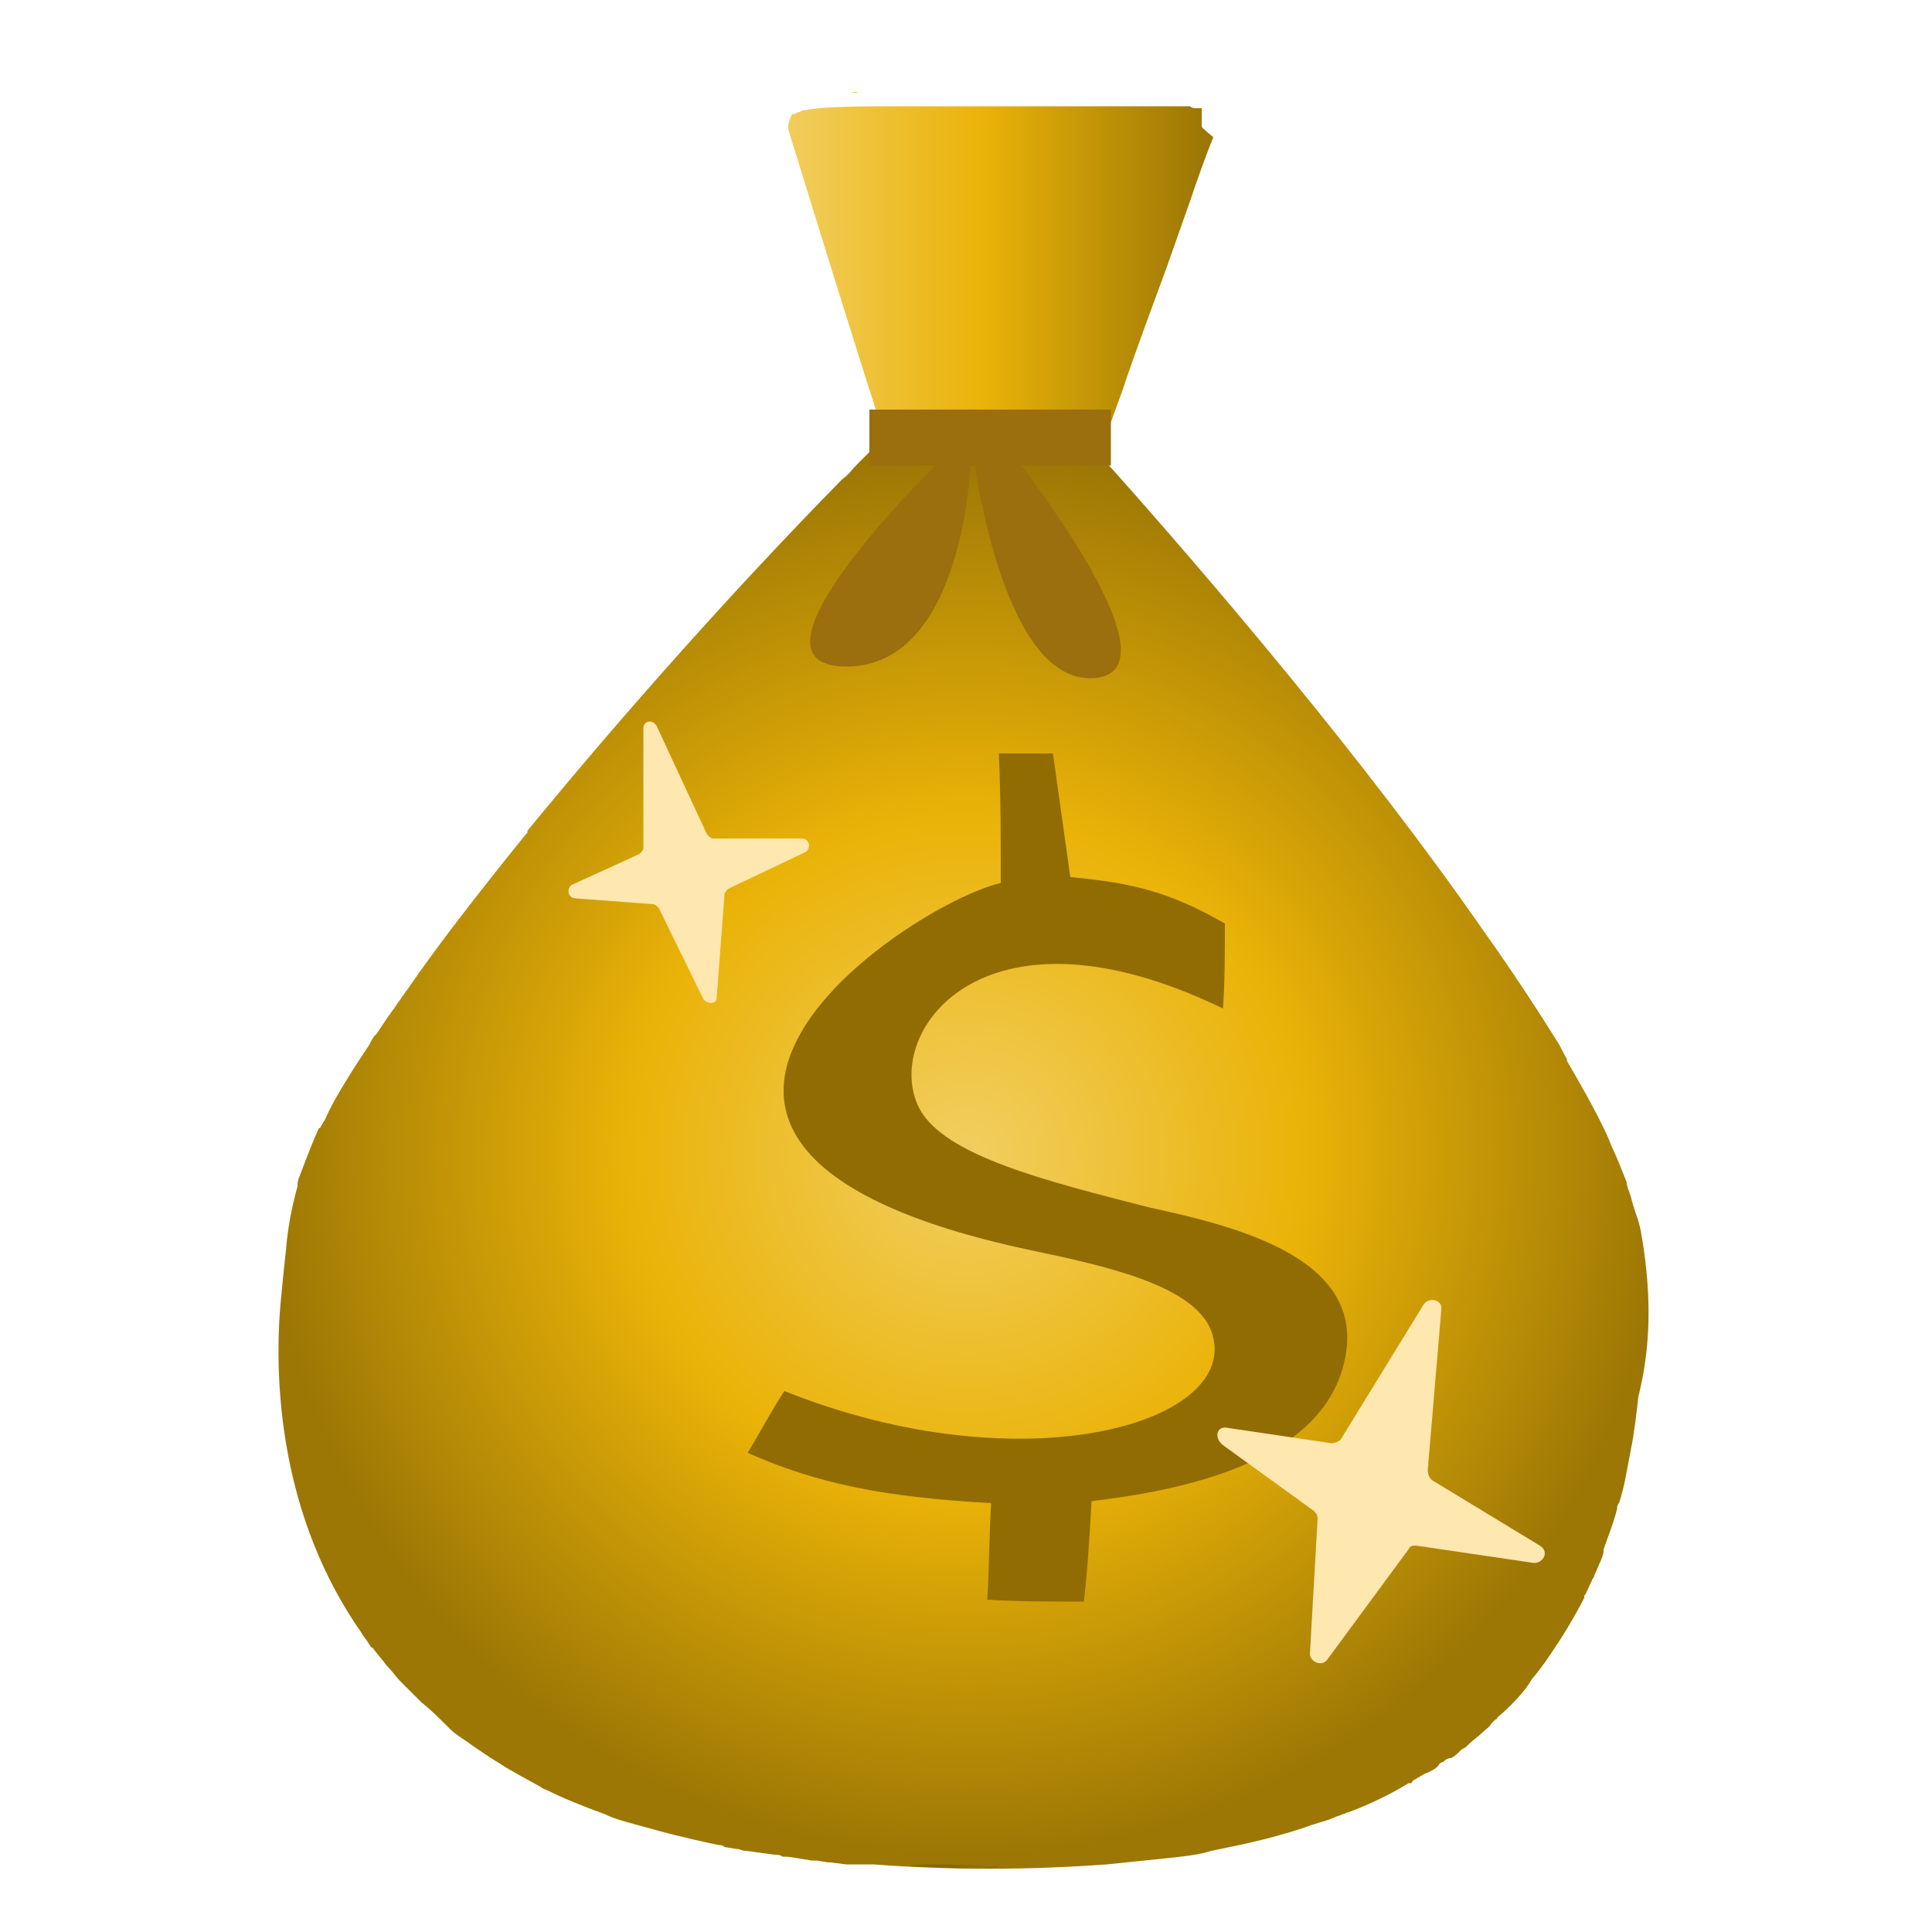 <?xml version="1.0" encoding="utf-8"?>
<!-- Generator: Adobe Illustrator 25.0.0, SVG Export Plug-In . SVG Version: 6.00 Build 0)  -->
<svg version="1.1" id="Layer_1" xmlns="http://www.w3.org/2000/svg" xmlns:xlink="http://www.w3.org/1999/xlink" x="0px" y="0px"
	 viewBox="0 0 100 100" style="enable-background:new 0 0 100 100;" xml:space="preserve">
<style type="text/css">
	.st0{enable-background:new    ;}
	.st1{fill:url(#SVGID_1_);}
	.st2{fill:#916C03;}
	.st3{clip-path:url(#SVGID_3_);enable-background:new    ;}
	.st4{fill:#866705;}
	.st5{fill:url(#SVGID_4_);}
	.st6{fill:#9B6F0E;}
	.st7{fill:#FFE7B0;}
</style>
<g>
	<g class="st0">
		<g class="st0">
			<radialGradient id="SVGID_1_" cx="50" cy="59.758" r="36.304" gradientUnits="userSpaceOnUse">
				<stop  offset="2.107755e-02" style="stop-color:#F1CD5D"/>
				<stop  offset="0.482" style="stop-color:#EAB308"/>
				<stop  offset="1" style="stop-color:#9C7705"/>
			</radialGradient>
			<path class="st1" d="M85.1,64.8c-0.1-0.7-0.2-1.4-0.4-1.9c0,0,0,0,0,0c0,0,0,0,0,0c-0.1-0.3-0.2-0.6-0.3-1
				c-0.1-0.3-0.2-0.5-0.2-0.7L84,60.7c-0.2-0.5-0.4-1-0.6-1.4c0,0,0,0,0,0c-0.2-0.6-0.9-2-2.3-4.4c0,0,0,0,0-0.1
				c-0.2-0.3-0.3-0.6-0.5-0.9c-1-1.6-2.3-3.6-3.8-5.7c-6.1-8.8-14.3-18.4-19.3-24c0,0,0,0,0,0c-0.2-0.2-0.5-0.5-0.7-0.8
				c-0.1-0.1-0.3-0.3-0.4-0.4c0,0-0.1,0-0.1,0c-0.1,0-0.2,0-0.3,0c-1.1-0.2-4.3-0.3-7.1-0.3c-2.1,0-3.3,0.1-3.4,0.2
				c-0.1,0.1-0.3,0.3-0.4,0.4l-0.2,0.2c0,0-0.1,0.1-0.1,0.1l-0.5,0.5c0,0,0,0,0,0c-0.2,0.2-0.4,0.5-0.7,0.7c0,0,0,0-0.1,0.1
				C38.1,30.4,32.3,36.9,27.3,43c0,0,0,0,0,0.1c0,0-0.1,0.1-0.1,0.1c-2.5,3.1-4.6,5.8-6.1,8l0,0c-0.1,0.1-0.2,0.3-0.3,0.4
				c-0.1,0.2-0.3,0.4-0.4,0.6c-0.1,0.1-0.2,0.3-0.3,0.4c-0.2,0.3-0.4,0.6-0.6,0.9l-0.1,0.1c-0.1,0.1-0.2,0.3-0.3,0.5
				c-0.4,0.6-0.8,1.2-1.1,1.7c0,0,0,0,0,0c0,0,0,0,0,0c0,0,0,0,0,0l0,0c-0.5,0.8-0.9,1.5-1.2,2.2c-0.1,0.1-0.1,0.2-0.2,0.3
				c0,0,0,0,0,0c0,0,0,0,0,0c0,0,0,0.1-0.1,0.1c-0.4,0.9-0.7,1.7-1,2.5c-0.1,0.2-0.1,0.4-0.1,0.5c-0.3,1.1-0.5,2.1-0.6,3.3
				c-0.1,0.9-0.2,1.9-0.3,3c0,0,0,0,0,0c0,0,0,0,0,0c-0.3,3.9,0,10.8,4.2,16.8c0.1,0.2,0.3,0.4,0.4,0.6c0.1,0.1,0.1,0.2,0.2,0.2
				c0.2,0.3,0.5,0.6,0.7,0.9c0,0,0,0,0.1,0.1c0.2,0.2,0.4,0.5,0.6,0.7c0.1,0.1,0.3,0.3,0.4,0.4c0.1,0.1,0.1,0.1,0.2,0.2
				c0,0,0.1,0.1,0.1,0.1c0.1,0.1,0.2,0.2,0.2,0.2c0.1,0.1,0.1,0.1,0.2,0.2c0.5,0.4,0.9,0.8,1.3,1.2c0.1,0.1,0.1,0.1,0.2,0.2
				c0.2,0.2,0.5,0.4,0.8,0.6c0.7,0.5,1.3,0.9,1.8,1.2c0.6,0.4,1.4,0.8,2.1,1.2c0.1,0.1,0.2,0.1,0.4,0.2c0.8,0.4,1.8,0.8,2.9,1.2
				c0,0,0,0,0,0c0.6,0.3,1.5,0.5,2.2,0.7c0.7,0.2,1.8,0.5,3.7,0.9c0.1,0,0.2,0,0.3,0.1l0.6,0.1c0.2,0,0.3,0.1,0.5,0.1
				c0.1,0,0.7,0.1,1.5,0.2c0.1,0,0.3,0,0.4,0.1c0,0,0,0,0.1,0c0.3,0,0.8,0.1,1.4,0.2l0.2,0c0.2,0,0.5,0.1,0.8,0.1l0.8,0.1
				c0.2,0,0.4,0,0.6,0l0.6,0c0.1,0,0.1,0,0.2,0c3.9,0.3,8,0.3,12.1,0c1-0.1,1.9-0.2,2.9-0.3c1-0.1,1.9-0.2,2.5-0.4
				c0.9-0.2,2.7-0.5,4.8-1.2c0,0,0,0,0,0l0,0c0.5-0.2,1-0.3,1.5-0.5c0,0,0,0,0,0c0.2-0.1,0.3-0.1,0.5-0.2c0.1,0,0.2-0.1,0.3-0.1
				c1.1-0.4,2.3-1,3.1-1.5c0,0,0,0,0.1,0c0,0,0.1,0,0.1-0.1c0.1-0.1,0.2-0.1,0.3-0.2c0.1,0,0.1-0.1,0.2-0.1c0.1-0.1,0.2-0.1,0.4-0.2
				c0.2-0.1,0.4-0.2,0.5-0.4c0.1-0.1,0.2-0.1,0.2-0.1c0.1-0.1,0.2-0.2,0.4-0.2c0,0,0,0,0,0c0.2-0.1,0.3-0.2,0.4-0.3l0,0
				c0,0,0.1-0.1,0.1-0.1c0.1-0.1,0.2-0.1,0.3-0.2c0,0,0.1-0.1,0.1-0.1c0.2-0.2,0.5-0.4,0.7-0.6c0.2-0.2,0.4-0.3,0.5-0.5
				c0.1-0.1,0.1-0.1,0.2-0.2c0.1,0,0.1-0.1,0.1-0.1c0.6-0.5,1.4-1.3,1.8-2c0,0,0,0,0,0c0.6-0.7,1.1-1.5,1.5-2.1
				c0.5-0.8,0.9-1.5,1.2-2.1c0,0,0,0,0-0.1c0.1-0.1,0.2-0.4,0.4-0.8c0,0,0,0,0,0c0-0.1,0.1-0.1,0.1-0.2c0.3-0.7,0.5-1.1,0.5-1.3
				c0,0,0-0.1,0-0.1c0.2-0.6,0.5-1.3,0.7-2.1c0,0,0,0,0,0l0,0c0,0,0,0,0,0c0-0.1,0-0.2,0.1-0.3c0.3-0.9,0.4-1.7,0.6-2.7
				c0.2-1,0.3-1.9,0.4-2.8C85.5,69.5,85.4,67,85.1,64.8z"/>
			<g>
				<path class="st2" d="M69.5,70.8c-1.5,5.4-9.8,6.5-13,6.9c-0.1,1.7-0.2,3.5-0.4,5.2c-1.7,0-3.4,0-5-0.1c0.1-1.6,0.1-3.3,0.2-5
					c-5.5-0.3-9-1-12.6-2.6c0.6-1,1.3-2.3,1.9-3.2c12.5,5,23.8,1.6,22.1-3.1c-0.9-2.4-5.6-3.4-9.4-4.2c-24.9-5.3-6.5-17.8-1.5-19
					c0-2.3,0-4.5-0.1-6.7c0.9,0,1.9,0,2.8,0c0.3,2.1,0.6,4.3,0.9,6.4c3.3,0.3,5.2,0.8,8,2.4c0,1.3,0,3.1-0.1,4.4
					c-12.6-6.1-17.7,1.4-15.7,5.2c1.3,2.4,6.4,3.7,11.9,5.1C64.1,63.5,71.1,65.2,69.5,70.8"/>
			</g>
		</g>
		<g class="st0">
			<defs>
				<path id="SVGID_2_" class="st0" d="M49.4,96.6c0.8,0,1.5,0,2.2,0c0.5,0.1-0.1,0.1-1.3,0.1c-1.2,0-2.6-0.1-3.1-0.1
					c-0.5-0.1,0.1-0.1,1.3-0.1c1.2,0,2.6,0.1,3.1,0.1C50.9,96.7,50.2,96.7,49.4,96.6z"/>
			</defs>
			<clipPath id="SVGID_3_">
				<use xlink:href="#SVGID_2_"  style="overflow:visible;"/>
			</clipPath>
			<g class="st3">
				<path class="st4" d="M49.4,96.6c0.8,0,1.5,0,2.2,0c-0.5-0.1-1.9-0.1-3.1-0.1c-1.2,0-1.8,0.1-1.3,0.1c0.5,0.1,1.9,0.1,3.1,0.1
					c1.2,0,1.8-0.1,1.3-0.1C50.9,96.7,50.2,96.7,49.4,96.6"/>
			</g>
		</g>
		<linearGradient id="SVGID_4_" gradientUnits="userSpaceOnUse" x1="40.287" y1="13.935" x2="62.249" y2="13.935">
			<stop  offset="2.107755e-02" style="stop-color:#F1CD5D"/>
			<stop  offset="0.482" style="stop-color:#EAB308"/>
			<stop  offset="1" style="stop-color:#9C7705"/>
		</linearGradient>
		<path class="st5" d="M62.2,6.5c0,0,0-0.1,0-0.1l0-0.1c0,0,0,0,0,0l0,0l0-0.1c0,0,0,0,0,0c0,0,0,0,0,0l0-0.1l0-0.1l0-0.1
			c0,0,0,0,0,0l0,0c0,0,0,0,0,0l0,0c0,0,0-0.1,0-0.1l0-0.1l0,0c0,0,0,0,0,0c0,0,0,0,0,0c0,0,0,0,0,0l0,0l0,0l0,0l0-0.1l0,0
			c0,0,0,0,0,0l0,0l0,0l0,0c0,0,0,0,0,0c0,0,0,0,0,0l-0.1,0c0,0,0,0,0,0l0,0l-0.1,0l0,0c0,0,0,0,0,0c0,0,0,0,0,0l-0.1,0c0,0,0,0,0,0
			c-0.1,0-0.2,0-0.3-0.1c0,0-0.1,0-0.1,0c0,0,0,0,0,0c-0.2,0-0.3,0-0.3,0c0,0,0,0,0,0c0,0,0,0,0,0c0,0,0,0,0,0c-0.1,0-0.1,0-0.3,0
			c0,0,0,0-0.1,0c0,0,0,0,0,0c0,0,0,0,0,0l-0.4,0c-0.1,0-0.3,0-0.5,0l0,0c0,0,0,0,0,0c0,0,0,0,0,0l0,0c-0.1,0-0.3,0-0.5,0
			c-0.2,0-0.4,0-0.6,0l0,0c0,0,0,0,0,0c0,0,0,0,0,0l0,0c-0.2,0-0.4,0-0.6,0c-0.2,0-0.4,0-0.6,0l0,0c0,0-0.1,0-0.1,0
			c-0.1,0-0.2,0-0.3,0c-0.1,0-0.1,0-0.2,0c-0.1,0-0.2,0-0.2,0c-0.2,0-0.3,0-0.5,0c0,0,0,0,0,0l-0.1,0c0,0,0,0,0,0
			c-0.1,0-0.2,0-0.3,0c-0.2,0-0.3,0-0.5,0c-0.1,0-0.2,0-0.4,0c0,0-0.1,0-0.1,0l0,0c-0.1,0-0.1,0-0.2,0c0,0,0,0,0,0
			c-0.1,0-0.2,0-0.2,0c0,0,0,0,0,0c-0.1,0-0.2,0-0.3,0c-0.2,0-0.5,0-0.8,0l0,0c-0.2,0-0.6,0-0.8,0c-0.2,0-0.6,0-0.8,0
			c-0.2,0-0.6,0-0.8,0c-0.2,0-0.6,0-0.8,0l0,0c-0.2,0-0.6,0-0.8,0c-0.1,0-0.2,0-0.2,0c0,0,0,0-0.1,0c-0.2,0-0.3,0-0.5,0h0
			c-0.2,0-0.6,0-0.8,0c-3.4,0-5.1,0-6.1,0.2c-0.1,0-0.2,0-0.3,0.1c-0.2,0-0.2,0.1-0.3,0.1l0,0l0,0l-0.1,0l0,0c0,0,0,0,0,0l0,0l0,0
			l0,0l0,0l0,0c0,0,0,0,0,0c0,0,0,0,0,0l0,0l0,0c-0.1,0.2-0.2,0.4-0.2,0.7l0,0c0,0,0,0.1,0,0.1v0l0,0v0c0,0,0,0,0,0c0,0,0,0,0,0v0
			l0,0c1.7,5.5,3.4,11,5.2,16.6c0,0,0.1,0.1,0.4,0.1c0.1,0,0.3,0,0.5,0.1c0,0,0.1,0,0.1,0c0.2,0,0.4,0,0.6,0c0,0,0.1,0,0.1,0
			c0.2,0,0.4,0,0.6,0c0,0,0.1,0,0.1,0c0.3,0,0.5,0,0.8,0c0.1,0,0.1,0,0.2,0c0.3,0,0.6,0,0.8,0c0,0,0,0,0,0c0.5,0,0.9,0,1.4,0
			c0.1,0,0.2,0,0.4,0c0.5,0,1,0,1.5,0c0.3,0,0.6,0,0.8,0c0.1,0,0.1,0,0.2,0c0.2,0,0.3,0,0.5,0c0.1,0,0.1,0,0.2,0c0.1,0,0.3,0,0.4,0
			c0.1,0,0.1,0,0.2,0c0.1,0,0.2,0,0.3,0c0,0,0.1,0,0.1,0c0,0,0,0,0.1,0c0,0,0.1,0,0.1,0c0.1,0,0.1,0,0.2,0c0,0,0.1,0,0.1,0
			c0,0,0.1,0,0.1,0c0,0,0,0,0,0c0,0,0.1,0,0.1,0l1.2-3.3c0.7-2.1,1.5-4.2,2.3-6.4l1.2-3.4c0.4-1.2,0.8-2.3,1.2-3.3c0,0,0,0,0,0
			c0,0,0,0,0,0C62.2,6.6,62.2,6.6,62.2,6.5z M44,4.8c0.2,0,0.3,0,0.5,0c0,0,0,0-0.1,0C44.3,4.7,44.1,4.8,44,4.8
			C44,4.8,44,4.8,44,4.8C44,4.8,44,4.8,44,4.8z M45.1,4.7c-0.1,0-0.1,0-0.2,0c0,0,0,0,0,0c0.2,0,0.3,0,0.5,0c0,0,0,0,0,0
			c0,0,0.1,0,0.1,0C45.4,4.7,45.3,4.7,45.1,4.7z M44.9,4.7C44.9,4.7,44.9,4.7,44.9,4.7c-0.1,0-0.1,0-0.1,0c0,0,0,0-0.1,0
			c0,0,0,0,0,0c0,0,0,0,0,0C44.8,4.7,44.8,4.7,44.9,4.7z"/>
	</g>
</g>
<path class="st6" d="M49.5,23c0,0-12.1,11.5-5.7,11.5S50.3,23,50.3,23s1.4,12.4,6.3,12.1c4.9-0.3-4.5-12-4.5-12"/>
<rect x="45" y="21.2" class="st6" width="12.5" height="2.9"/>
<path class="st7" d="M29.6,45.8l3.5-1.6c0.1-0.1,0.2-0.2,0.2-0.3v-6.2c0-0.4,0.5-0.5,0.7-0.1l2.6,5.6c0.1,0.1,0.2,0.2,0.3,0.2l4.6,0
	c0.4,0,0.5,0.5,0.2,0.7l-4,1.9c-0.1,0.1-0.2,0.2-0.2,0.3l-0.4,5.3c0,0.4-0.5,0.4-0.7,0.1L34.1,47c-0.1-0.1-0.2-0.2-0.3-0.2l-4-0.3
	C29.4,46.5,29.3,46,29.6,45.8z"/>
<path class="st7" d="M63.5,73.9l5.4,0.8c0.2,0,0.4-0.1,0.5-0.2l4.3-7c0.3-0.4,1-0.2,0.9,0.3l-0.7,8.3c0,0.2,0.1,0.4,0.2,0.5l5.6,3.4
	c0.5,0.3,0.2,0.9-0.3,0.9L73.3,80c-0.2,0-0.3,0-0.4,0.2l-4.2,5.7c-0.3,0.4-0.9,0.1-0.9-0.3l0.4-7c0-0.2-0.1-0.3-0.2-0.4l-4.7-3.4
	C62.8,74.4,63,73.8,63.5,73.9z"/>
</svg>
